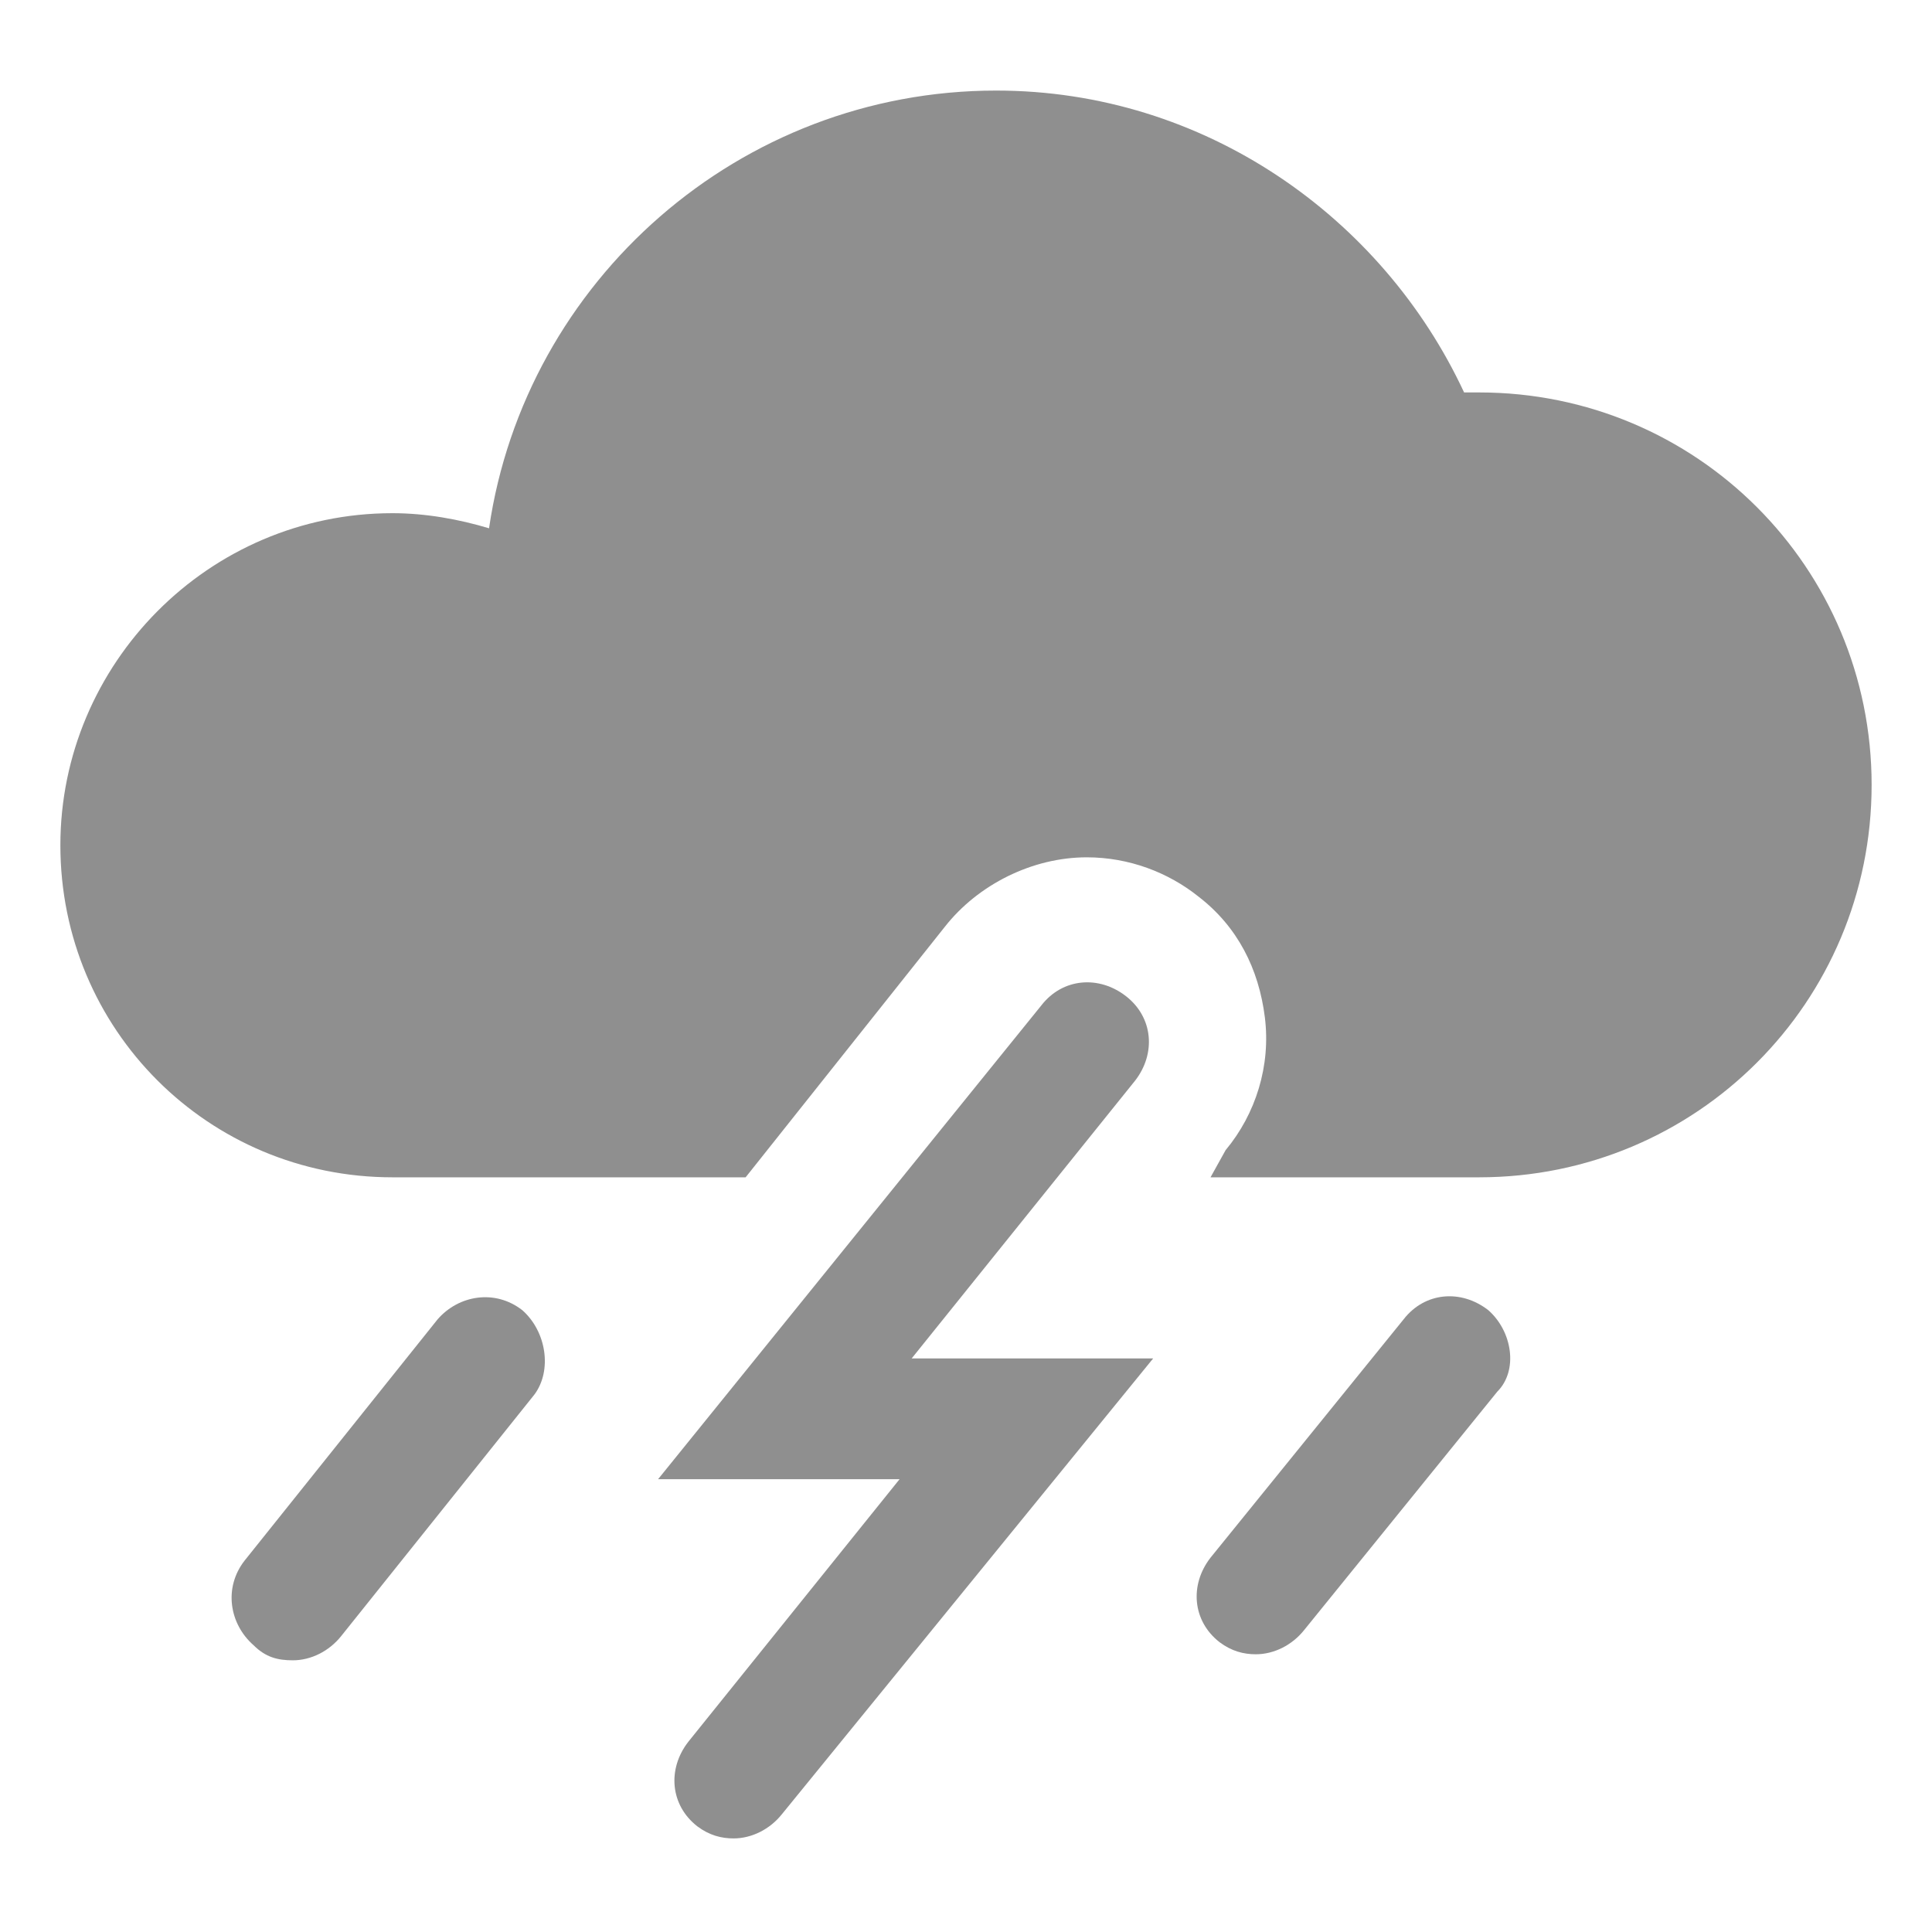 <?xml version="1.0" encoding="utf-8"?>
<!-- Generator: Adobe Illustrator 19.1.0, SVG Export Plug-In . SVG Version: 6.00 Build 0)  -->
<svg version="1.1" id="Layer_3" xmlns="http://www.w3.org/2000/svg" xmlns:xlink="http://www.w3.org/1999/xlink" x="0px" y="0px"
	 viewBox="0 0 64 64" style="enable-background:new 0 0 64 64;" xml:space="preserve">
<style type="text/css">
	.st0{opacity:0.5;}
	.st1{fill:#202020;}
	.st2{opacity:0.5;fill:#202020;}
</style>
<g class="st0">
	<path class="st1" d="M37.6,35.8c0.7-0.9,0.6-2.1-0.3-2.8c-0.9-0.7-2.1-0.6-2.8,0.3L21.8,49l8,0l-7,8.7c-0.7,0.9-0.6,2.1,0.3,2.8
		c0.4,0.3,0.8,0.4,1.2,0.4c0.6,0,1.2-0.3,1.6-0.8L38.2,45l-8,0L37.6,35.8z"/>
	<path class="st1" d="M49,13c-0.2,0-0.3,0-0.5,0C45.8,7.2,39.9,3,33,3c-8.5,0-15.6,6.3-16.8,14.5c-1-0.3-2.1-0.5-3.2-0.5
		C6.9,17,2,22,2,28c0,6.1,4.9,11,11,11h9h2.7l6.6-8.3c1.1-1.4,2.9-2.3,4.7-2.3c1.4,0,2.7,0.5,3.7,1.3c1.3,1,2,2.4,2.2,4
		c0.2,1.6-0.3,3.2-1.3,4.4L40.1,39H42h6.9c0,0,0.1,0,0.1,0c7.2,0,13-5.8,13-13S56.2,13,49,13z"/>
	<path class="st1" d="M17.3,43.4c-0.9-0.7-2.1-0.5-2.8,0.3l-6.4,8c-0.7,0.9-0.5,2.1,0.3,2.8C8.8,54.9,9.2,55,9.7,55
		c0.6,0,1.2-0.3,1.6-0.8l6.4-8C18.3,45.4,18.1,44.1,17.3,43.4z"/>
	<path class="st1" d="M49.3,43.4c-0.9-0.7-2.1-0.6-2.8,0.3l-6.4,7.9c-0.7,0.9-0.6,2.1,0.3,2.8c0.4,0.3,0.8,0.4,1.2,0.4
		c0.6,0,1.2-0.3,1.6-0.8l6.4-7.9C50.3,45.4,50.1,44.1,49.3,43.4z"/>
</g>
</svg>
